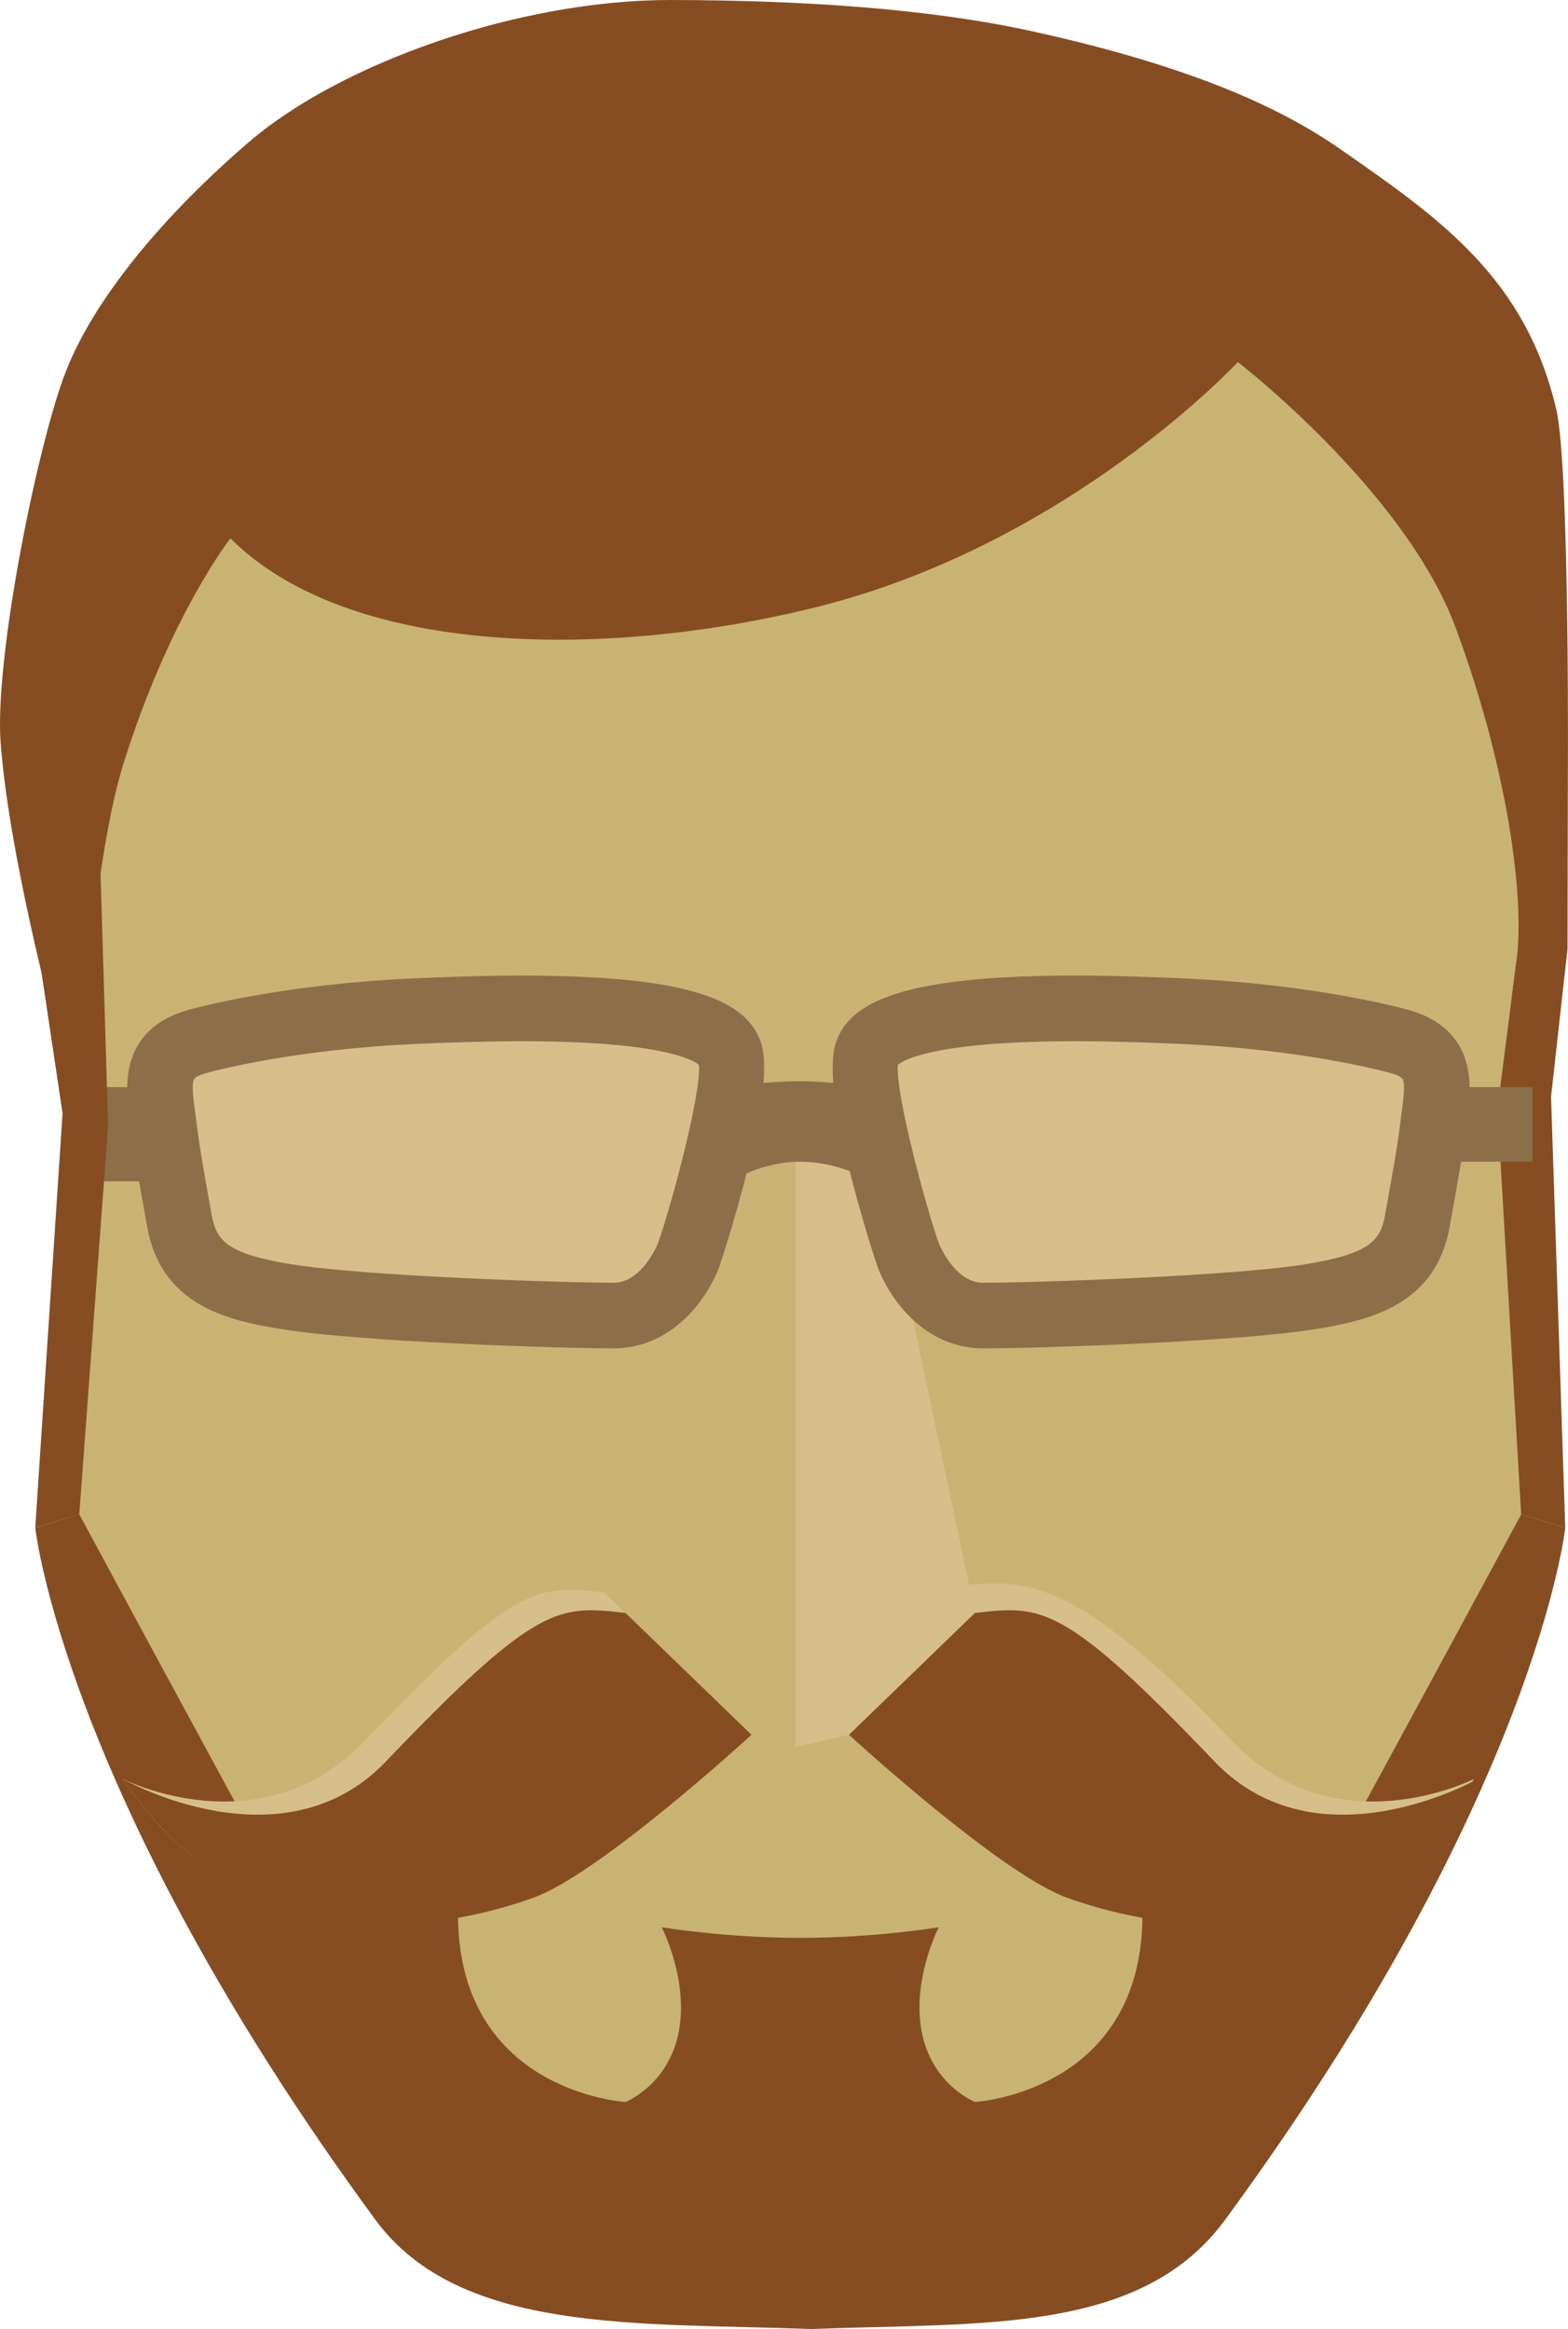 <?xml version="1.0" encoding="utf-8"?>
<!-- Generator: Adobe Illustrator 16.2.0, SVG Export Plug-In . SVG Version: 6.00 Build 0)  -->
<!DOCTYPE svg PUBLIC "-//W3C//DTD SVG 1.1//EN" "http://www.w3.org/Graphics/SVG/1.1/DTD/svg11.dtd">
<svg version="1.1" id="Layer_1" xmlns="http://www.w3.org/2000/svg" xmlns:xlink="http://www.w3.org/1999/xlink" x="0px" y="0px"
	 width="68.015px" height="101.017px" viewBox="0 0 68.015 101.017" enable-background="new 0 0 68.015 101.017"
	 xml:space="preserve">
<g>
	<path fill="#C8B375" d="M12.488,19.066l-7.376,7.832L2.758,39.911l1.604,8.313l-1.604,15.86c0,0,0.545,6.946,0.964,7.4
		c0.417,0.455,8.767,10.472,8.767,10.472s6.786,10.676,6.471,11.131c-0.32,0.452,15.047,3.625,15.047,3.625l14.544-1.811
		l10.877-12.236l5.062-11.331l1.988-6.496V57.89l-1.401-10.738l2.205-6.936l-2.327-13.318l-1.81-8.887l-10.06-6.952l-14.05,3.326
		L12.488,19.066z"/>
	<g>
		<g>
			<polygon fill="#864D23" points="65.983,65.682 64.953,48.091 65.776,41.717 67.995,41.135 67.28,47.569 67.895,66.262 			"/>
		</g>
	</g>
	<polygon fill="#D6BE8A" points="8.166,45.552 6.99,46.357 7.579,52.367 9.779,55.321 17.229,56.731 25.892,57.134 29.718,54.717 
		31.229,50.399 31.672,46.898 31.672,45.05 28.511,44.243 23.172,43.638 13.906,44.243 	"/>
	<polygon fill="#D6BE8A" points="61.099,45.552 62.273,46.357 61.686,52.367 59.485,55.321 52.034,56.731 43.372,57.134 
		39.546,54.717 38.035,50.399 37.591,46.898 37.591,45.05 40.753,44.243 46.092,43.638 55.357,44.243 	"/>
	<polygon fill="#D6BE8A" points="34.501,48.122 34.501,75.767 36.826,75.243 42.291,69.957 37.751,48.51 	"/>
	<path fill="#8B6F49" d="M31.672,47.227c0,0,0.99-0.329,3.039-0.329c1.741,0,3.04,0.329,3.04,0.329v4.01c0,0-1.21-0.828-3.04-0.85
		c-1.599-0.018-3.039,0.85-3.039,0.85V47.227z"/>
	<rect x="62.5" y="47.152" fill="#8B6F49" width="3.977" height="3.235"/>
	<rect x="3.231" y="47.152" fill="#8B6F49" width="3.759" height="4.085"/>
	<g>
		<path fill="#8B6F49" stroke="#8B6F49" stroke-width="1.208" stroke-miterlimit="10" d="M42.646,57.879
			c-2.27,0-3.601-2-4.028-3.18c-0.025-0.071-2.484-7.465-1.762-9.353c0.431-1.131,1.932-2.428,9.76-2.428
			c1.823,0,3.513,0.07,4.521,0.114c5.632,0.236,9.374,1.237,9.783,1.349c2.565,0.711,2.287,2.776,2.123,4.007
			c-0.019,0.125-0.035,0.25-0.05,0.372c-0.15,1.296-0.431,2.809-0.595,3.714c-0.046,0.248-0.082,0.448-0.103,0.585
			c-0.507,2.974-2.914,3.603-5.332,3.993C53.58,57.597,45.001,57.879,42.646,57.879z M46.615,44.557
			c-7.488,0-8.176,1.235-8.229,1.374c-0.353,0.937,1.215,6.667,1.773,8.209c0.008,0.02,0.808,2.1,2.486,2.1
			c2.25,0,10.813-0.285,14.058-0.806c2.778-0.448,3.706-1.064,3.975-2.651c0.025-0.14,0.062-0.349,0.108-0.604
			c0.161-0.885,0.434-2.371,0.58-3.612c0.016-0.13,0.034-0.265,0.051-0.395c0.192-1.424,0.162-1.909-0.935-2.21
			c-0.391-0.111-3.964-1.066-9.416-1.295C50.07,44.626,48.404,44.557,46.615,44.557z"/>
	</g>
	<path fill="#864D23" d="M53.693,15.703c0,0-7.286,7.874-18.234,10.617c-9.13,2.285-20.315,2.179-25.464-2.97
		c0,0-2.66,3.382-4.679,9.902c-1.129,3.648-1.78,11.777-1.78,11.777l-0.785,0.878c0,0-2.313-8.287-2.723-13.679
		c-0.271-3.549,1.488-12.426,2.723-15.839c1.237-3.416,4.499-7.186,8.063-10.243C14.755,2.765,22.478-0.013,29.112,0
		c5.795,0.011,11.246,0.382,15.704,1.366c6.755,1.488,10.661,3.26,13.247,5.051c4.437,3.079,8.09,5.634,9.439,11.316
		c0.597,2.513,0.507,16.133,0.507,16.133l-0.015,7.269l-0.715,6.017l-2.032-0.254c0,0,0.133-2.37,0.528-5.181
		c0.396-2.813-0.427-8.549-2.633-14.493C60.938,21.282,53.693,15.703,53.693,15.703z"/>
	<g>
		<g>
			<path fill="#8B6F49" stroke="#8B6F49" stroke-width="1.208" stroke-miterlimit="10" d="M12.302,57.052
				c-2.421-0.39-4.826-1.019-5.332-3.993c-0.022-0.138-0.059-0.337-0.103-0.585c-0.166-0.905-0.444-2.417-0.595-3.714
				c-0.015-0.122-0.033-0.247-0.051-0.372c-0.163-1.231-0.441-3.296,2.124-4.007c0.407-0.112,4.149-1.113,9.783-1.349
				c1.011-0.043,2.696-0.114,4.521-0.114c7.827,0,9.328,1.296,9.762,2.428c0.722,1.888-1.739,9.282-1.765,9.353
				c-0.428,1.18-1.759,3.18-4.029,3.18C24.264,57.879,15.684,57.597,12.302,57.052z M18.196,44.667
				c-5.449,0.229-9.023,1.184-9.415,1.295c-1.095,0.301-1.127,0.787-0.935,2.21c0.018,0.13,0.035,0.265,0.052,0.395
				c0.147,1.242,0.418,2.727,0.579,3.612c0.047,0.255,0.085,0.464,0.108,0.604c0.27,1.587,1.196,2.203,3.975,2.651
				c3.244,0.521,11.808,0.806,14.057,0.806c1.68,0,2.48-2.08,2.487-2.1c0.561-1.542,2.128-7.272,1.773-8.209
				c-0.052-0.139-0.739-1.374-8.229-1.374C20.858,44.557,19.194,44.626,18.196,44.667z"/>
		</g>
	</g>
	<g>
		<g>
			<polygon fill="#864D23" points="3.439,65.682 1.529,66.262 2.713,48.289 1.157,37.875 4.361,37.882 4.69,48.825 			"/>
		</g>
	</g>
	<path fill="#864D23" d="M35.182,101.017c-7.477-0.285-15.25,0.237-18.905-4.746C2.758,77.838,1.529,66.262,1.529,66.262l1.91-0.58
		c0,0,6.851,12.7,8.382,15.447c1.798,3.224,8.051,1.515,8.051,1.515c-0.242,8.098,7.26,8.524,7.26,8.524s2.177-0.845,2.391-3.645
		c0.155-2.044-0.82-3.933-0.82-3.933s2.73,0.461,6.009,0.461c3.279,0,6.008-0.461,6.008-0.461s-0.974,1.889-0.819,3.933
		c0.215,2.799,2.392,3.645,2.392,3.645s7.501-0.426,7.259-8.524c0,0,6.254,1.709,8.053-1.515c1.529-2.747,8.381-15.447,8.381-15.447
		l1.911,0.58c0,0-1.229,11.576-14.749,30.009C49.489,101.254,42.656,100.731,35.182,101.017z"/>
	<path fill="#D6BE8A" d="M26.207,69.072c-2.867-0.315-3.785-0.479-10.385,6.437c-4.499,4.718-10.506,1.645-10.506,1.645
		c5.834,8.599,13.76,5.393,16.898,4.269c2.895-1.038,9.457-7.065,9.457-7.065L26.207,69.072z"/>
	<path fill="#D6BE8A" d="M41.752,68.766c2.867-0.315,5.092-0.173,11.688,6.743c4.501,4.718,10.509,1.645,10.509,1.645
		c-5.836,8.599-13.762,5.393-16.9,4.269c-2.894-1.038-9.458-7.065-9.458-7.065L41.752,68.766z"/>
	<path fill="#864D23" d="M27.132,69.957c-2.867-0.315-3.786-0.479-10.385,6.437c-4.499,4.72-11.431,0.76-11.431,0.76
		c5.834,8.599,14.686,6.276,17.823,5.156c2.894-1.038,9.458-7.067,9.458-7.067L27.132,69.957z"/>
	<path fill="#864D23" d="M42.291,69.957c2.868-0.315,3.786-0.479,10.383,6.437c4.501,4.72,11.431,0.76,11.431,0.76
		c-5.833,8.599-14.684,6.276-17.82,5.156c-2.895-1.038-9.458-7.067-9.458-7.067L42.291,69.957z"/>
</g>
</svg>
